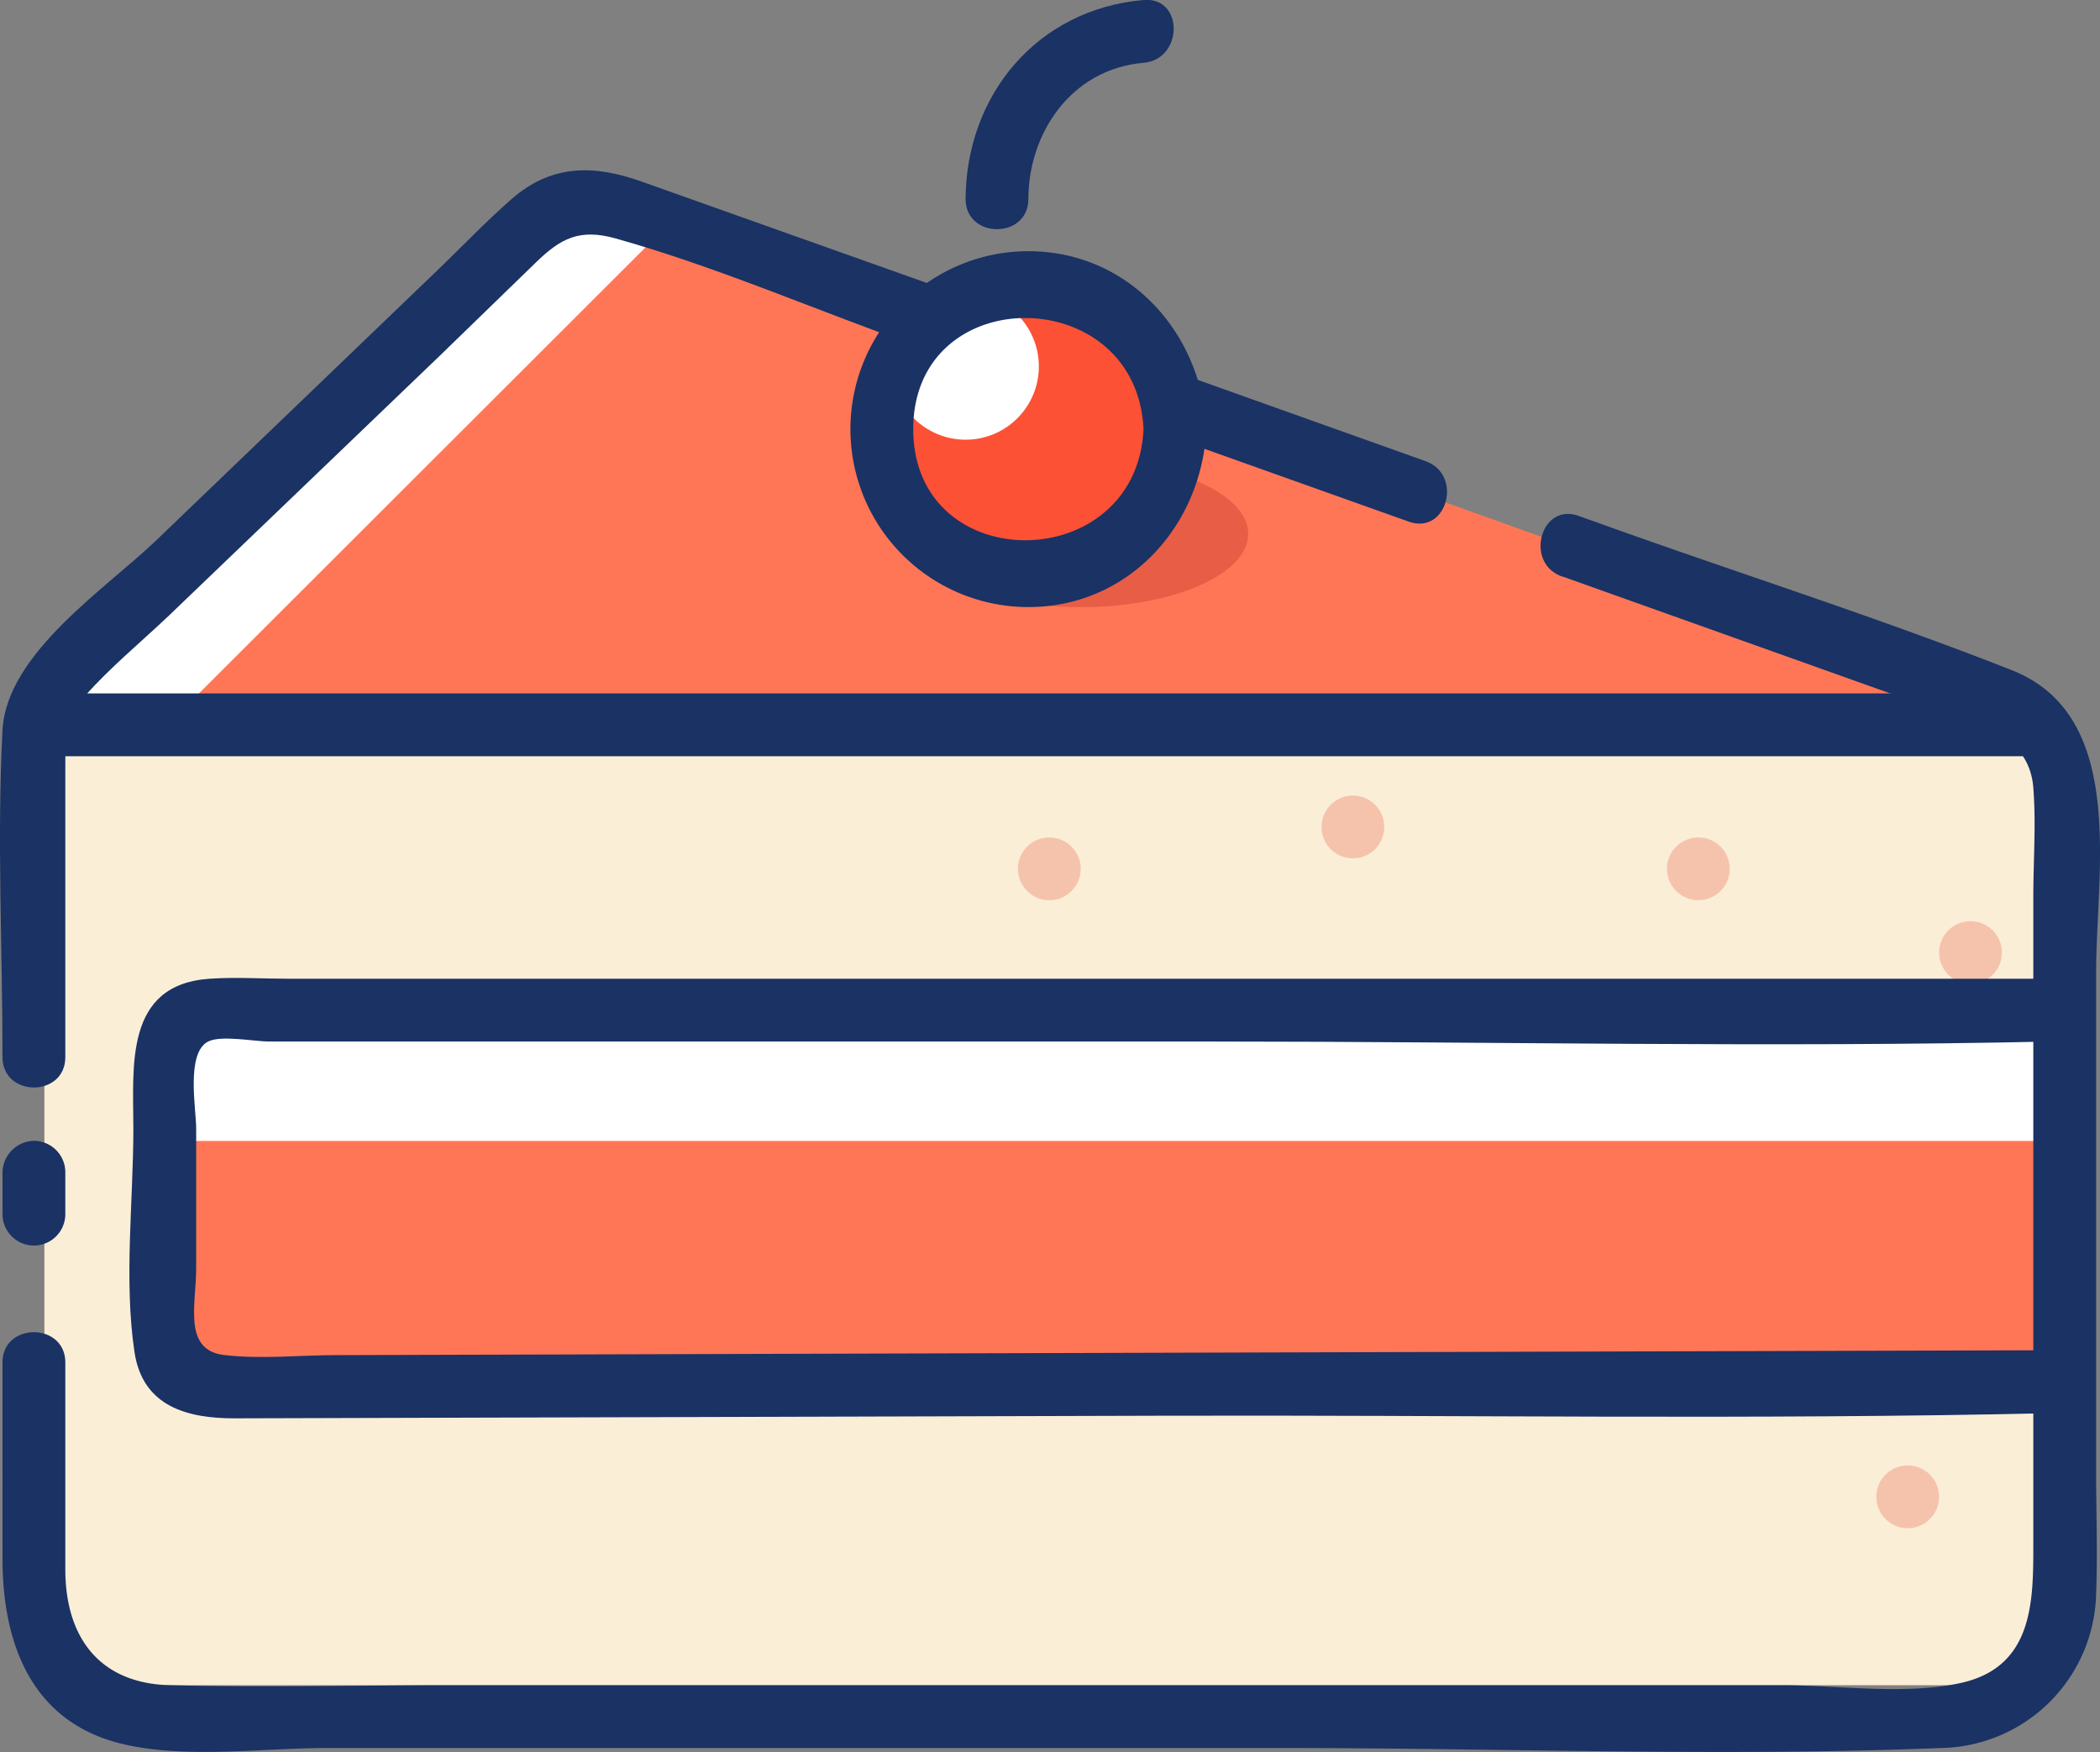 <svg xmlns="http://www.w3.org/2000/svg" viewBox="0 0 200.61 167.39"><rect x="0" y="0" width="200.61" height="167.39" fill="#808080" stroke="none"/><defs><style>.cls-1{fill:#fbeed7;}.cls-2{fill:#fff;}.cls-3{fill:#ff7657;}.cls-4{fill:#e85d46;}.cls-5{fill:#fc5135;}.cls-6{opacity:0.3;}.cls-7{fill:#1a3264;}</style></defs><title>Fichier 15</title><g id="Calque_2" data-name="Calque 2"><g id="Calque_3" data-name="Calque 3"><rect class="cls-1" x="4.24" y="67.01" width="191" height="94"/><rect class="cls-2" x="17.24" y="99.01" width="179" height="10"/><rect class="cls-3" x="17.24" y="109.01" width="179" height="23"/><polyline class="cls-2" points="4.24 67.01 20.24 68.01 63.74 22.76 54.24 18.01 4.24 67.01"/><polyline class="cls-3" points="16.24 69.01 63.86 21.44 190.49 66.76 17.24 69.25"/><ellipse class="cls-4" cx="103.24" cy="51.01" rx="16" ry="7"/><circle class="cls-5" cx="98.24" cy="41.01" r="14"/><circle class="cls-2" cx="92.24" cy="35.01" r="7"/><g class="cls-6"><circle class="cls-4" cx="129.24" cy="79.01" r="3"/><circle class="cls-4" cx="162.24" cy="83.01" r="3"/><circle class="cls-4" cx="188.24" cy="91.01" r="3"/><circle class="cls-4" cx="182.24" cy="143.01" r="3"/><circle class="cls-4" cx="100.24" cy="83.01" r="3"/></g></g><g id="Calque_2-2" data-name="Calque 2"><path class="cls-7" d="M6.24,101V73.11c0-2.73,0-4.51,1.89-6.63,2.41-2.73,5.34-5.13,8-7.66L42,34,51.27,25c2.28-2.2,4.08-3.18,7.5-2.23,9.85,2.76,19.5,7,29.14,10.4,3.65,1.3,5.21-4.5,1.6-5.79L61.27,17.34c-4.48-1.59-8.54-1.69-12.39,1.67-2.45,2.14-4.72,4.53-7.06,6.78L14.91,51.64C10.12,56.24.63,62.43.24,69.75-.3,80.11.24,90.63.24,101c0,3.86,6,3.87,6,0Z"/><path class="cls-7" d="M6.24,116v-4a3,3,0,0,0-3-3,3.06,3.06,0,0,0-3,3v4a3,3,0,0,0,3,3,3,3,0,0,0,3-3Z"/><path class="cls-7" d="M149.26,55.08l33.87,12.08c4.39,1.56,10.67,2.42,11.11,8.1.27,3.44,0,7,0,10.46v62.17c0,5.41-.15,11.45-7,12.92-5.31,1.15-11.66.2-17,.2h-127c-9,0-18,.23-27,0-6.79-.17-10-4.63-10-11.07V130.18c0-3.86-6-3.87-6,0V148.9c0,8,2.68,15.58,11.37,17.7,6.06,1.47,13.4.41,19.53.41h91.8c20.73,0,41.66.84,62.38,0a15.09,15.09,0,0,0,14.92-14.78c.15-3.84,0-7.71,0-11.55V92.82c0-9.49,3-24.44-8.06-28.79C180,59.23,167.4,55.19,155,50.79l-4.19-1.5c-3.64-1.3-5.21,4.5-1.59,5.79Z"/><path class="cls-7" d="M111.29,41.54l23.29,8.3c3.65,1.3,5.22-4.49,1.6-5.78l-23.29-8.31c-3.65-1.3-5.22,4.5-1.6,5.79Z"/><path class="cls-7" d="M3.71,72.25H193.24c3.86,0,3.87-6,0-6H3.71c-3.86,0-3.86,6,0,6Z"/><path class="cls-7" d="M197.24,129l-67.45.19-97.6.28c-3.49,0-7.23.4-10.71,0-4.05-.43-2.74-4.83-2.74-8.32V107.83c0-1.9-1-7.22,1.14-8.32,1.24-.63,4.46,0,5.81,0H116c26.58,0,53.24.59,79.81,0,.47,0,.94,0,1.41,0,3.86,0,3.87-6,0-6H27.55c-2.49,0-5.05-.17-7.53,0-8.16.56-7.28,8.38-7.28,14.32,0,6.91-.92,14.51.11,21.36.79,5.26,5.16,6.33,9.58,6.32l88.62-.25c28.2-.08,56.48.4,84.68-.24h1.51c3.86,0,3.87-6,0-6Z"/><path class="cls-7" d="M109.24,41c-.67,14.08-22,14.23-22,0s21.33-14.08,22,0c.19,3.85,6.19,3.87,6,0-.44-9.22-7.43-17-17-17a17,17,0,0,0,0,34c9.57,0,16.56-7.77,17-17C115.43,37.15,109.43,37.16,109.24,41Z"/><path class="cls-7" d="M98.24,19c0-6.17,4-12.39,11-13,3.82-.32,3.86-6.33,0-6C99.13.88,92.31,9,92.24,19c0,3.86,6,3.87,6,0Z"/></g></g></svg>